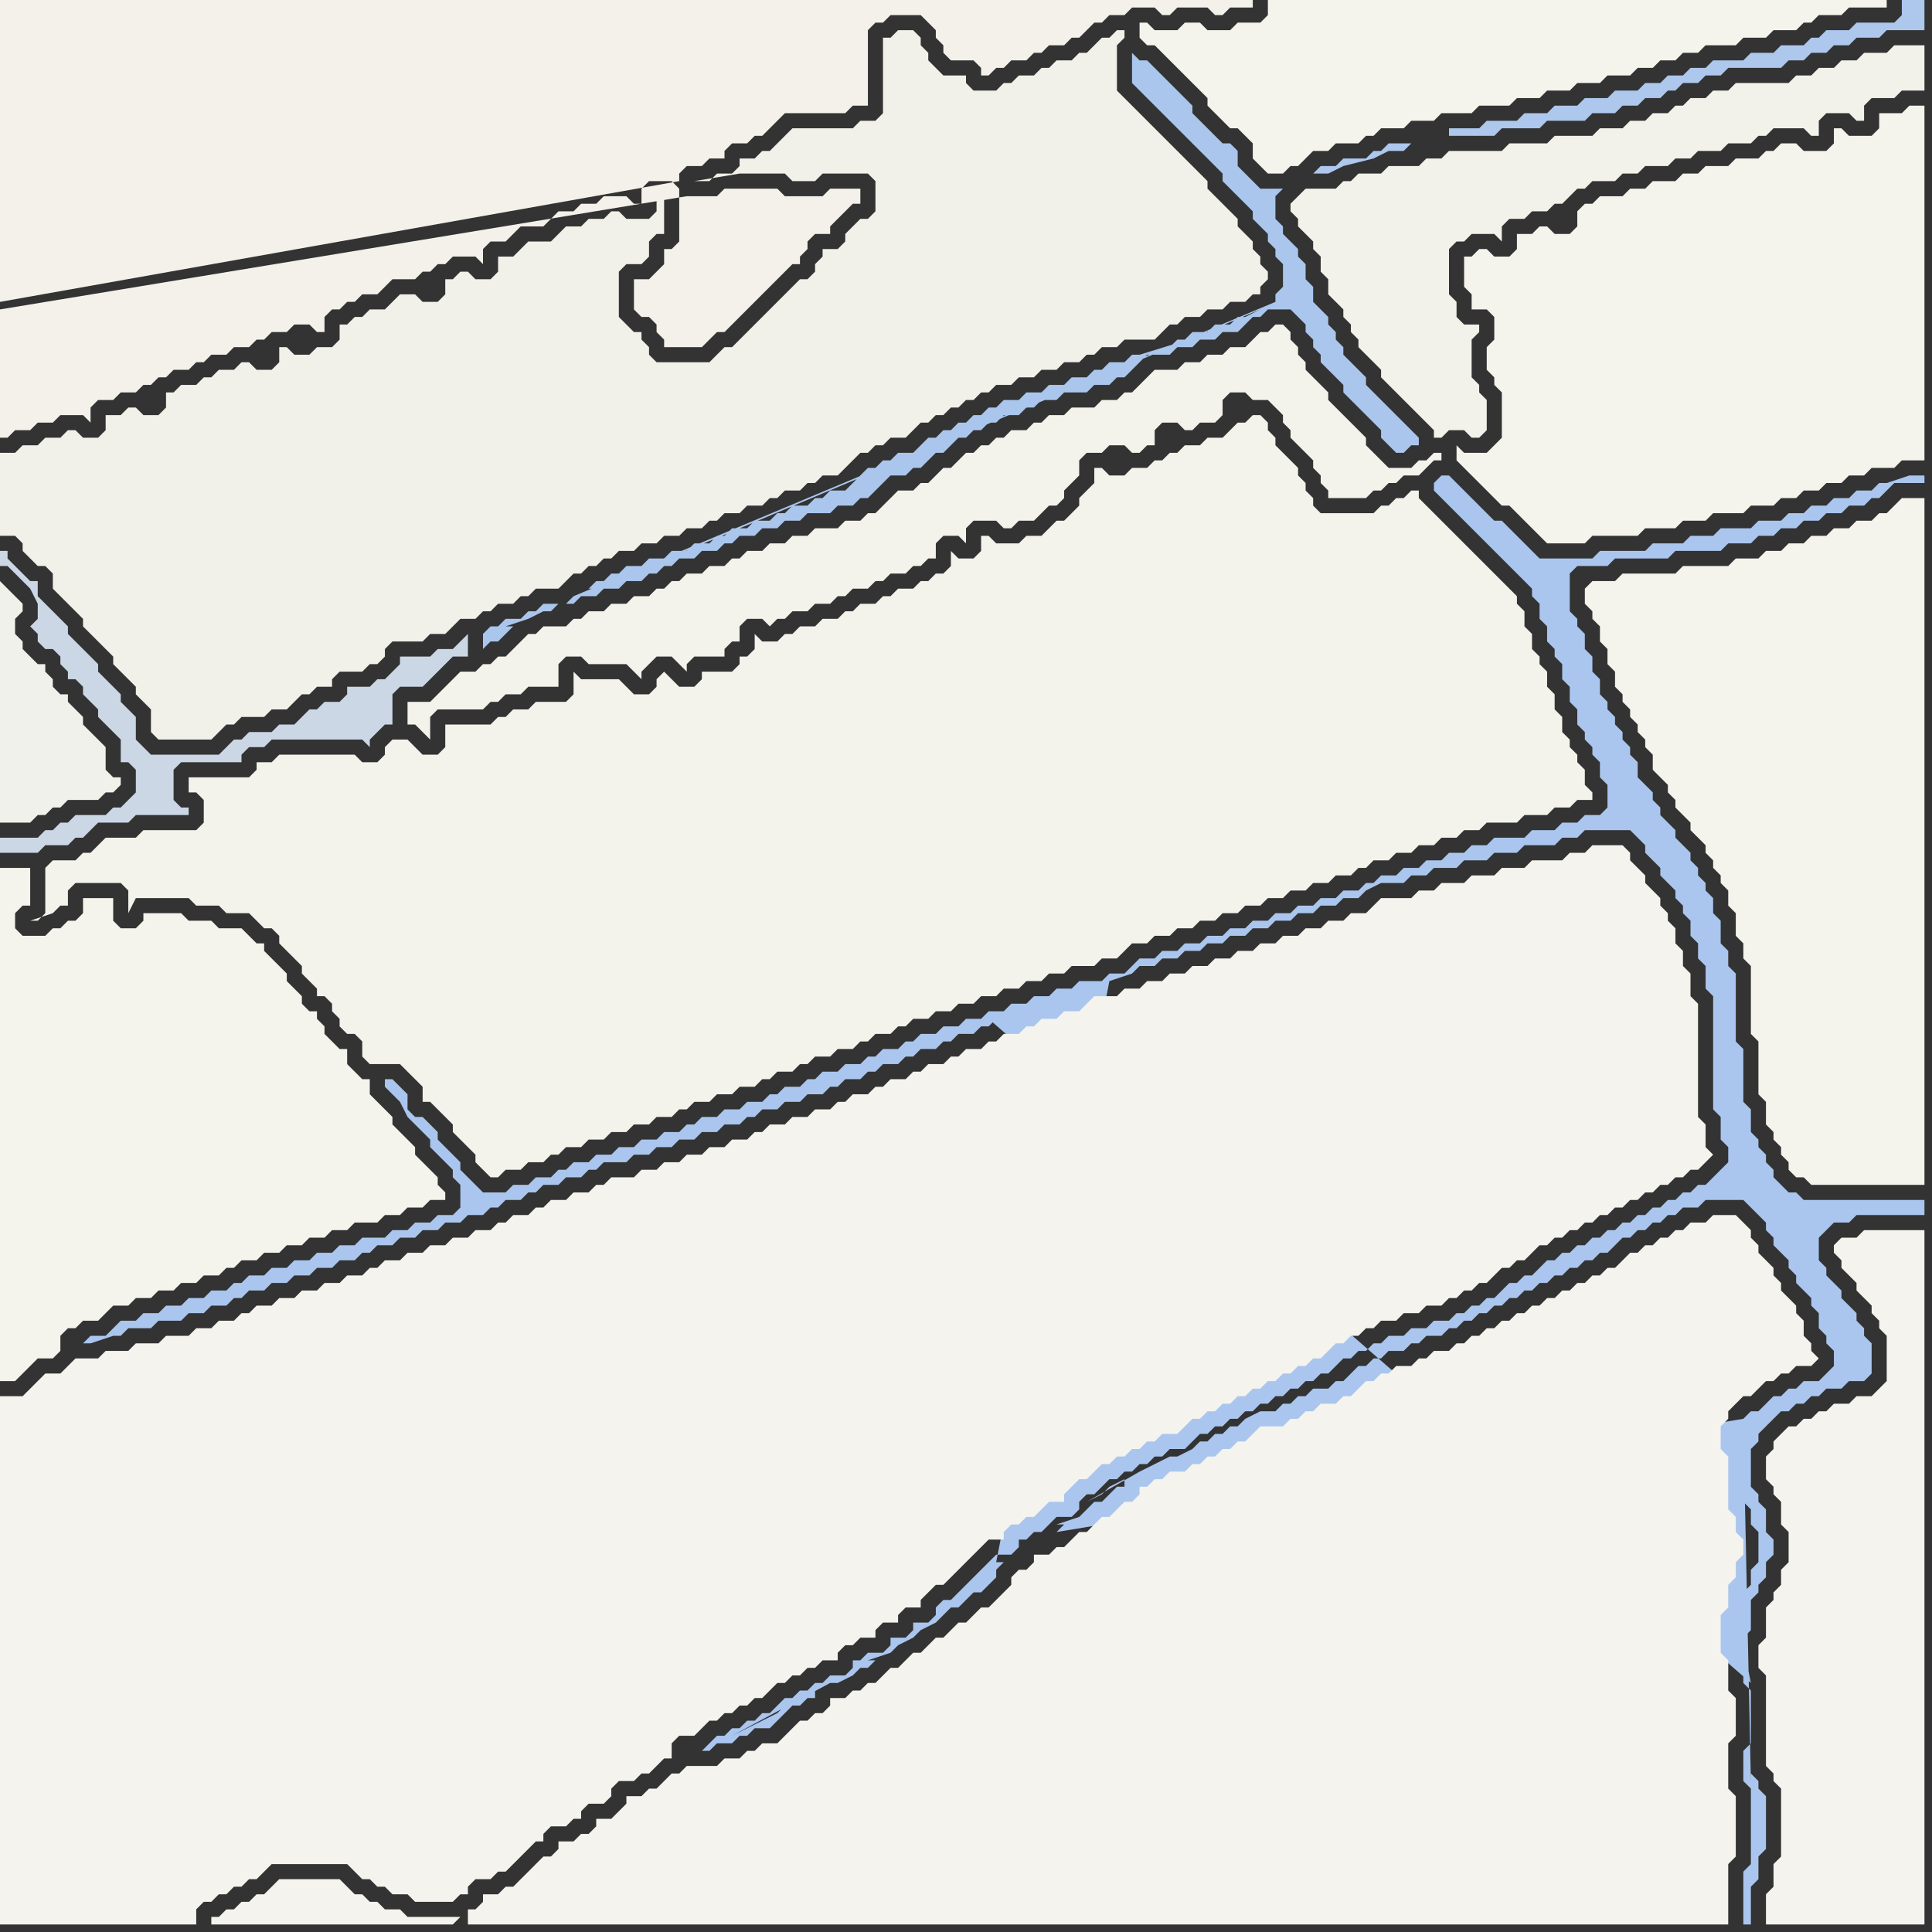 <svg width="256" height="256" xmlns="http://www.w3.org/2000/svg"><rect width="100%" height="100%" fill="#333333" stroke="none"/><script> 
var tempColor;
function hoverPath(evt){
obj = evt.target;
tempColor = obj.getAttribute("fill");
obj.setAttribute("fill","red");
//alert(tempColor);
//obj.setAttribute("stroke","red");}
function recoverPath(evt){
obj = evt.target;
obj.setAttribute("fill", tempColor);
//obj.setAttribute("stroke", tempColor);
}</script><path onmouseover="hoverPath(evt)" onmouseout="recoverPath(evt)" fill="rgb(241,241,236)" d="M  0,84l 0,25 4,0 1,-1 1,0 1,-1 1,0 1,-1 4,0 1,-1 1,0 1,-1 0,-1 -1,0 -1,-1 0,-3 -1,-1 -1,-1 -1,-1 0,-1 -1,-1 -1,-1 0,-1 -1,0 -1,-1 0,-1 -1,-1 0,-1 -1,0 -1,-1 -1,-1 0,-1 -1,-1 0,-2 1,-1 0,-1 -1,-1 0,0 -1,-1 -1,-1Z"/>
<path onmouseover="hoverPath(evt)" onmouseout="recoverPath(evt)" fill="rgb(241,240,233)" d="M  20,96l 0,1 1,1 7,0 1,-1 0,0 1,-1 1,0 1,-1 3,0 1,-1 2,0 1,-1 1,-1 1,0 1,-1 2,0 0,-1 1,-1 3,0 1,-1 1,0 1,-1 0,-1 1,-1 4,0 1,-1 2,0 2,-2 2,0 1,-1 1,0 1,-1 2,0 1,-1 1,0 1,-1 3,0 2,-2 1,0 1,-1 1,0 1,-1 1,0 1,-1 2,0 1,-1 2,0 1,-1 2,0 1,-1 2,0 1,-1 1,0 1,-1 2,0 1,-1 2,0 1,-1 1,0 1,-1 2,0 1,-1 1,0 1,-1 2,0 1,-1 1,-1 1,-1 1,0 1,-1 1,0 1,-1 2,0 1,-1 1,-1 1,0 1,-1 1,0 1,-1 1,0 1,-1 1,0 1,-1 1,0 1,-1 2,0 1,-1 2,0 1,-1 2,0 1,-1 2,0 1,-1 1,0 1,-1 2,0 1,-1 4,0 2,-2 1,0 1,-1 2,0 1,-1 2,0 1,-1 2,0 1,-1 1,0 0,-1 1,-1 0,-1 -1,-1 0,-1 -1,-1 0,-1 -1,-1 -1,-1 0,-1 -1,-1 -1,-1 -1,-1 -1,-1 0,-1 -1,-1 -1,-1 -1,-1 -1,-1 -1,-1 -1,-1 -1,-1 -1,-1 -1,-1 -1,-1 -1,-1 -1,-1 0,-6 1,-1 0,-1 -1,0 -1,1 -1,0 -1,1 -1,1 -1,0 -1,1 -2,0 -1,1 -1,0 -1,1 -2,0 -1,1 -1,0 -1,1 -3,0 -1,-1 0,-1 -3,0 -1,-1 -1,-1 0,-1 -1,-1 0,-1 -1,-1 -2,0 -1,1 -1,0 0,10 -1,1 -2,0 -1,1 -8,0 -1,1 -1,1 -1,1 -1,0 -1,1 -2,0 0,1 -1,1 -2,0 -1,1 -2,0 6,-1 6,0 1,1 3,0 1,-1 6,0 1,1 0,4 -1,1 -1,0 -1,1 -1,1 0,1 -1,1 -2,0 0,1 -1,1 0,1 -1,1 -1,0 -1,1 -1,1 -4,4 -1,1 -1,1 -1,1 -1,0 -1,1 -1,1 -7,0 -1,-1 0,-1 -1,-1 0,-1 -1,0 -1,-1 -1,-1 0,-6 1,-1 2,0 1,-1 0,-2 1,-1 1,0 0,-5 -1,0 0,2 -1,1 -3,0 -1,-1 -1,0 -1,1 -2,0 -1,1 -2,0 -1,1 -1,1 -3,0 -1,1 -1,1 -2,0 0,2 -1,1 -2,0 -1,-1 -1,0 -1,1 -1,0 0,2 -1,1 -2,0 -1,-1 -2,0 -1,1 -1,1 -2,0 -1,1 -1,0 -1,1 -1,0 0,2 -1,1 -2,0 -1,1 -2,0 -1,-1 -1,0 0,2 -1,1 -2,0 -1,-1 -1,0 -1,1 -2,0 -1,1 -1,0 -1,1 -2,0 -1,1 -1,0 0,2 -1,1 -2,0 -1,-1 -1,0 -1,1 -2,0 0,2 -1,1 -2,0 -1,-1 -1,0 -1,1 -2,0 -1,1 -2,0 -1,1 -2,0 0,11 2,0 1,1 0,1 1,1 1,1 1,0 1,1 0,2 1,1 1,1 1,1 1,1 0,1 1,1 1,1 1,1 1,1 0,1 1,1 1,1 1,1 0,1 2,2Z"/>
<path onmouseover="hoverPath(evt)" onmouseout="recoverPath(evt)" fill="rgb(243,241,234)" d="M  0,41l 0,17 1,0 1,-1 2,0 1,-1 2,0 1,-1 3,0 1,1 0,-2 1,-1 2,0 1,-1 2,0 1,-1 1,0 1,-1 1,0 1,-1 2,0 1,-1 1,0 1,-1 2,0 1,-1 2,0 1,-1 1,0 1,-1 2,0 1,-1 2,0 1,1 1,0 0,-2 1,-1 1,0 1,-1 1,0 1,-1 2,0 1,-1 1,-1 3,0 1,-1 1,0 1,-1 1,0 1,-1 3,0 1,1 0,-2 1,-1 2,0 1,-1 1,-1 3,0 1,-1 1,-1 2,0 1,-1 2,0 1,-1 3,0 1,1 1,0 0,-2 1,-1 3,0 1,1 0,7 -1,1 -1,0 0,2 -1,1 -1,1 -2,0 0,4 1,1 1,0 1,1 0,1 1,1 0,1 5,0 1,-1 0,0 1,-1 1,0 1,-1 1,-1 1,-1 2,-2 1,-1 1,-1 1,-1 1,-1 1,0 0,-1 1,-1 0,-1 1,-1 2,0 0,-1 1,-1 1,-1 1,-1 1,0 0,-2 -4,0 -1,1 -5,0 -1,-1 -7,0 -1,1 -4,0 -91,15 90,-17 0,-1 1,-1 2,0 1,-1 2,0 0,-1 1,-1 2,0 1,-1 1,0 2,-2 1,-1 8,0 1,-1 2,0 0,-10 1,-1 1,0 1,-1 4,0 1,1 1,1 0,1 1,1 0,1 1,1 3,0 1,1 0,1 1,0 1,-1 1,0 1,-1 2,0 1,-1 1,0 1,-1 2,0 1,-1 1,0 2,-2 1,0 1,-1 2,0 1,-1 3,0 1,1 1,0 1,-1 4,0 1,1 1,0 1,-1 3,0 0,-1 -166,0 0,40 90,-16 -90,17Z"/>
<path onmouseover="hoverPath(evt)" onmouseout="recoverPath(evt)" fill="rgb(244,243,236)" d="M  197,60l -3,0 -1,-1 0,2 1,1 1,1 1,1 1,1 1,1 1,1 1,0 1,1 2,2 1,1 1,1 5,0 1,-1 6,0 1,-1 4,0 1,-1 3,0 1,-1 4,0 1,-1 3,0 1,-1 2,0 1,-1 2,0 1,-1 2,0 1,-1 2,0 1,-1 3,0 1,-1 3,0 0,-47 -2,0 -1,1 -3,0 0,2 -1,1 -3,0 -1,-1 -1,0 0,2 -1,1 -3,0 -1,-1 -2,0 -1,1 -1,0 -1,1 -3,0 -1,1 -3,0 -1,1 -2,0 -1,1 -3,0 -1,1 -2,0 -1,1 -3,0 -1,1 -1,0 -1,1 0,2 -1,1 -2,0 -1,-1 -1,0 -1,1 -2,0 0,2 -1,1 -2,0 -1,-1 -1,0 -1,1 -1,0 0,4 1,1 0,2 2,0 1,1 0,3 -1,1 0,3 1,1 0,1 1,1 0,6 -1,1 -1,1Z"/>
<path onmouseover="hoverPath(evt)" onmouseout="recoverPath(evt)" fill="rgb(170,198,238)" d="M  231,189l 0,0 -1,1 0,1 1,1 0,7 1,1 0,2 1,1 0,4 -1,1 0,2 -1,1 0,3 -1,1 0,3 1,1 0,4 1,1 0,7 -1,1 0,4 1,1 0,10 -1,1 0,7 1,0 0,-5 1,-1 0,-3 1,-1 0,-7 -1,-1 0,-1 -1,-1 0,1 -1,-47 1,34 -1,-5 0,-1 1,-1 0,-4 1,-1 0,-1 1,-1 0,-2 1,-1 0,-2 -1,-1 0,-3 -1,-1 0,-1 -1,-1 0,-5 1,-1 0,-1 1,-1 1,-1 1,-1 1,0 1,-1 1,0 1,-1 1,0 1,-1 2,0 1,-1 2,0 1,-1 0,-4 -1,-1 0,-1 -1,-1 0,-1 -1,-1 -1,-1 0,-1 -1,-1 -1,-1 0,-1 -1,-1 0,-3 2,-2 2,0 1,-1 9,0 0,-2 -16,0 -1,-1 -1,0 -1,-1 -1,-1 0,-1 -1,-1 0,-1 -1,-1 0,-1 -1,-1 0,-3 -1,-1 0,-7 -1,-1 0,-9 -1,-1 0,-2 -1,-1 0,-3 -1,-1 0,-2 -1,-1 0,-1 -1,-1 0,-1 -1,-1 0,-1 -1,-1 -1,-1 0,-1 -1,-1 -1,-1 0,-1 -1,-1 0,-1 -1,-1 -1,-1 0,-2 -1,-1 0,-1 -1,-1 0,-1 -1,-1 0,-1 -1,-1 0,-1 -1,-1 0,-2 -1,-1 0,-2 -1,-1 0,-2 -1,-1 0,-1 -1,-1 0,-5 1,-1 4,0 1,-1 7,0 1,-1 6,0 1,-1 3,0 1,-1 2,0 1,-1 2,0 1,-1 2,0 1,-1 2,0 1,-1 2,0 1,-1 1,0 1,-1 1,-1 4,0 0,-1 -2,0 -3,1 -1,0 -1,1 -2,0 -1,1 -2,0 -1,1 -2,0 -1,1 -2,0 -1,1 -3,0 -1,1 -4,0 -1,1 -3,0 -1,1 -4,0 -1,1 -6,0 -1,1 -7,0 -1,-1 -1,-1 -1,-1 -1,-1 -1,-1 -1,0 -1,-1 -1,-1 -1,-1 -1,-1 -1,-1 -1,-1 -1,0 -1,1 0,1 1,1 0,0 1,1 1,1 1,1 1,1 1,1 1,1 1,1 1,1 1,1 1,1 1,1 1,1 0,1 1,1 0,2 1,1 0,2 1,1 0,1 1,1 0,2 1,1 0,2 1,1 0,2 1,1 0,1 1,1 0,1 1,1 0,2 1,1 0,3 -1,1 -2,0 -1,1 -2,0 -1,1 -3,0 -1,1 -4,0 -1,1 -2,0 -1,1 -2,0 -1,1 -2,0 -1,1 -2,0 -1,1 -2,0 -1,1 -1,0 -1,1 -2,0 -1,1 -2,0 -1,1 -2,0 -1,1 -2,0 -1,1 -2,0 -1,1 -2,0 -1,1 -2,0 -1,1 -2,0 -1,1 -2,0 -1,1 -2,0 -1,1 -1,1 -2,0 -1,1 -3,0 -1,1 -2,0 -1,1 -2,0 -1,1 -2,0 -1,1 -2,0 -1,1 -2,0 -1,1 -2,0 -1,1 -2,0 -1,1 -1,0 -1,1 -2,0 -1,1 -1,0 -1,1 -2,0 -1,1 -2,0 -1,1 -1,0 -1,1 -2,0 -1,1 -1,0 -1,1 -2,0 -1,1 -2,0 -1,1 -2,0 -1,1 -1,0 -1,1 -2,0 -1,1 -2,0 -1,1 -2,0 -1,1 -2,0 -1,1 -2,0 -1,1 -1,0 -1,1 -2,0 -1,1 -2,0 -1,1 -3,0 -1,-1 -1,-1 -1,-1 0,-1 -1,-1 -1,-1 -1,-1 0,-1 -1,-1 -1,-1 -1,0 -1,-1 0,-2 -1,-1 -1,-1 -1,0 0,1 1,1 0,0 1,1 0,-1 -1,-1 2,4 1,1 1,1 1,1 0,1 1,1 1,1 1,1 0,1 1,1 0,3 -1,1 -2,0 -1,1 -2,0 -1,1 -2,0 -1,1 -3,0 -1,1 -2,0 -1,1 -2,0 -1,1 -2,0 -1,1 -2,0 -1,1 -2,0 -1,1 -1,0 -1,1 -2,0 -1,1 -2,0 -1,1 -2,0 -1,1 -2,0 -1,1 -2,0 -2,2 -2,0 -1,1 1,0 3,-1 1,0 1,-1 3,0 1,-1 3,0 1,-1 2,0 1,-1 2,0 1,-1 1,0 1,-1 2,0 1,-1 2,0 1,-1 2,0 1,-1 2,0 1,-1 2,0 1,-1 1,0 1,-1 2,0 1,-1 2,0 1,-1 2,0 1,-1 2,0 1,-1 2,0 1,-1 1,0 1,-1 2,0 1,-1 1,0 1,-1 2,0 1,-1 2,0 1,-1 1,0 1,-1 3,0 1,-1 2,0 1,-1 2,0 1,-1 2,0 1,-1 2,0 1,-1 2,0 1,-1 1,0 1,-1 2,0 1,-1 2,0 1,-1 2,0 1,-1 1,0 1,-1 2,0 1,-1 1,0 1,-1 2,0 1,-1 1,0 1,-1 2,0 1,-1 1,0 1,-1 2,0 1,-1 1,0 1,-1 2,0 1,-1 1,0 1,-1 2,0 1,-1 2,0 1,-1 -9,3 0,0 -3,1 101,88 -1,-34 -84,-59 0,0 3,-1 1,-1 2,0 1,-1 2,0 1,-1 2,0 1,-1 2,0 1,-1 2,0 1,-1 2,0 1,-1 2,0 1,-1 2,0 1,-1 2,0 1,-1 2,0 1,-1 2,-1 3,0 1,-1 2,0 1,-1 3,0 1,-1 3,0 1,-1 3,0 1,-1 4,0 1,-1 2,0 1,-1 6,0 1,1 1,1 0,1 1,1 1,1 0,1 1,1 1,1 0,1 1,1 0,1 1,1 0,2 1,1 0,2 1,1 0,3 1,1 0,15 1,1 0,3 1,1 0,2 -1,1 -1,1 -1,1 -1,0 -1,1 -1,0 -1,1 -1,0 -1,1 -1,0 -1,1 -1,0 -1,1 -1,0 -1,1 -1,0 -1,1 -1,0 -1,1 -1,0 -1,1 -1,0 -1,1 -1,0 -1,1 -1,1 -1,0 -1,1 -1,0 -1,1 -1,1 -1,0 -1,1 -1,0 -1,1 -1,0 -1,1 -2,0 -1,1 -2,0 -1,1 -2,0 -1,1 -1,0 -1,1 -1,0 -1,1 -1,0 -1,1 -1,1 -1,0 -1,1 -1,0 -1,1 -1,0 -1,1 -1,0 -1,1 -1,0 -1,1 -1,0 -1,1 -1,0 -1,1 -1,0 -1,1 -1,0 -1,1 -1,1 -2,0 -1,1 -1,0 -1,1 -1,0 -1,1 -1,0 -1,1 -1,0 -1,1 -1,1 -1,0 -1,1 0,1 -1,1 -2,0 -1,1 -1,1 -1,0 -1,1 -1,0 0,1 -1,1 -2,0 -1,1 -1,1 -1,1 -1,1 -1,1 -1,1 -1,0 -1,1 0,1 -1,1 -2,0 0,1 -1,1 -2,0 0,1 -1,1 -2,0 -1,1 -1,0 0,1 -1,1 -2,0 -1,1 -1,0 -1,1 -1,0 -1,1 -1,0 -1,1 -1,1 -1,0 -1,1 -1,0 -1,1 -1,0 -1,1 -1,0 -1,1 -1,1 1,0 1,-1 2,0 1,-1 1,0 1,-1 2,0 1,-1 1,-1 1,-1 1,0 1,-1 1,0 0,-1 -2,1 -2,1 -1,1 -4,2 -2,1 13,-7 1,0 2,-1 1,-1 1,0 1,-1 -1,0 3,-1 1,-1 2,-1 1,-1 2,-1 1,-1 1,-1 1,0 1,-1 1,-1 1,0 1,-1 1,-1 0,-1 1,-1 -1,0 15,-77 84,59 -91,14 1,-1 -1,0 3,-1 1,-1 0,0 1,-1 1,0 1,-1 1,-1 1,0 0,-1 -2,1 -1,1 -2,1 7,-4 2,-1 2,-1 1,0 2,-1 1,-1 1,0 1,-1 1,0 1,-1 1,0 1,-1 2,-1 2,0 1,-1 1,0 1,-1 1,0 1,-1 2,0 1,-1 1,0 1,-1 1,-1 1,0 1,-1 1,0 1,-1 2,0 1,-1 1,0 1,-1 2,0 1,-1 1,0 1,-1 1,0 1,-1 1,0 1,-1 1,0 1,-1 1,0 1,-1 1,0 1,-1 1,0 1,-1 1,0 1,-1 1,0 1,-1 1,0 1,-1 1,0 1,-1 1,-1 1,0 1,-1 1,0 1,-1 1,0 1,-1 1,0 1,-1 2,0 1,-1 5,0 2,2 1,1 0,1 1,1 0,1 1,1 1,1 0,1 1,1 0,1 1,1 1,1 0,1 1,1 0,2 1,1 0,1 1,1 0,2 -2,2 -2,0 -1,1 -1,0 -1,1 -1,0 -1,1 -1,1 -1,0 -1,1 -91,15 91,-14Z"/>
<path onmouseover="hoverPath(evt)" onmouseout="recoverPath(evt)" fill="rgb(244,243,237)" d="M  1,185l -1,0 0,70 26,0 0,-2 1,-1 1,0 1,-1 1,0 1,-1 1,0 1,-1 1,0 1,-1 1,-1 10,0 1,1 1,1 1,0 1,1 1,0 1,1 2,0 1,1 5,0 1,-1 1,0 0,-1 1,-1 2,0 1,-1 1,0 1,-1 1,-1 1,-1 1,-1 1,0 0,-1 1,-1 2,0 1,-1 1,0 0,-1 1,-1 2,0 1,-1 0,-1 1,-1 2,0 1,-1 1,0 1,-1 1,-1 1,0 0,-2 1,-1 2,0 1,-1 1,-1 1,0 1,-1 1,0 1,-1 1,0 1,-1 1,0 1,-1 1,-1 1,0 1,-1 1,0 1,-1 1,0 1,-1 2,0 0,-1 1,-1 1,0 1,-1 2,0 0,-1 1,-1 2,0 0,-1 1,-1 2,0 0,-1 1,-1 1,-1 1,0 2,-2 1,-1 2,-2 1,-1 2,0 0,-1 1,-1 1,0 1,-1 1,0 1,-1 1,-1 2,0 0,-1 1,-1 1,-1 1,0 1,-1 1,-1 1,0 1,-1 1,0 1,-1 1,0 1,-1 1,0 1,-1 2,0 1,-1 1,-1 1,0 1,-1 1,0 1,-1 1,0 1,-1 1,0 1,-1 1,0 1,-1 1,0 1,-1 1,0 1,-1 1,0 1,-1 1,0 1,-1 1,-1 1,0 1,-1 1,0 1,-1 1,0 1,-1 2,0 1,-1 2,0 1,-1 2,0 1,-1 1,0 1,-1 1,0 1,-1 1,0 1,-1 1,-1 1,0 1,-1 1,0 1,-1 1,-1 1,0 1,-1 1,0 1,-1 1,0 1,-1 1,0 1,-1 1,0 1,-1 1,0 1,-1 1,0 1,-1 1,0 1,-1 1,0 1,-1 1,0 1,-1 1,0 1,-1 1,-1 -1,-1 0,-3 -1,-1 0,-15 -1,-1 0,-3 -1,-1 0,-2 -1,-1 0,-2 -1,-1 0,-1 -1,-1 0,-1 -1,-1 -1,-1 0,-1 -1,-1 -1,-1 0,-1 -1,-1 -4,0 -1,1 -2,0 -1,1 -4,0 -1,1 -3,0 -1,1 -3,0 -1,1 -3,0 -1,1 -2,0 -1,1 -4,0 -1,1 -1,1 -2,0 -1,1 -2,0 -1,1 -2,0 -1,1 -2,0 -1,1 -2,0 -1,1 -2,0 -1,1 -2,0 -1,1 -2,0 -1,1 -2,0 -1,1 -2,0 -1,1 -2,0 -1,1 -3,0 -2,2 -2,0 -1,1 -2,0 -1,1 -1,0 -1,1 -2,0 -1,1 -1,0 -1,1 -2,0 -1,1 -1,0 -1,1 -2,0 -1,1 -1,0 -1,1 -2,0 -1,1 -1,0 -1,1 -2,0 -1,1 -1,0 -1,1 -2,0 -1,1 -2,0 -1,1 -2,0 -1,1 -1,0 -1,1 -2,0 -1,1 -2,0 -1,1 -2,0 -1,1 -2,0 -1,1 -2,0 -1,1 -3,0 -1,1 -1,0 -1,1 -2,0 -1,1 -2,0 -1,1 -1,0 -1,1 -2,0 -1,1 -1,0 -1,1 -2,0 -1,1 -2,0 -1,1 -2,0 -1,1 -2,0 -1,1 -2,0 -1,1 -1,0 -1,1 -2,0 -1,1 -2,0 -1,1 -2,0 -1,1 -2,0 -1,1 -2,0 -1,1 -1,0 -1,1 -2,0 -1,1 -2,0 -1,1 -3,0 -1,1 -3,0 -1,1 -3,0 -1,1 -3,0 -1,1 -1,1 -2,0 -1,1 -1,1 -1,1Z"/>
<path onmouseover="hoverPath(evt)" onmouseout="recoverPath(evt)" fill="rgb(203,215,229)" d="M  42,94l -1,0 -1,1 -1,1 -2,0 -1,1 -3,0 -1,1 -1,0 -1,1 -1,1 -9,0 -1,-1 -1,-1 0,-3 -1,-1 -1,-1 0,-1 -1,-1 -1,-1 -1,-1 0,-1 -1,-1 -1,-1 -1,-1 -1,-1 0,-1 -1,-1 -1,-1 -1,-1 -1,-1 0,-2 -1,0 -1,-1 -1,-1 -1,-1 0,-1 -1,0 0,2 1,0 1,1 1,1 1,1 1,2 0,2 -1,1 1,1 0,1 1,1 1,0 1,1 0,1 1,1 0,1 1,0 1,1 0,1 1,1 1,1 0,1 1,1 1,1 1,1 0,3 1,0 1,1 0,3 -1,1 -1,1 -1,0 -1,1 -4,0 -1,1 -1,0 -1,1 -1,0 -1,1 -5,0 0,2 5,0 1,-1 3,0 1,-1 1,0 1,-1 1,-1 4,0 1,-1 7,0 0,-1 -1,0 -1,-1 0,-4 1,-1 8,0 0,-1 1,-1 2,0 1,-1 12,0 1,1 0,-1 1,-1 0,0 1,-1 1,0 0,-4 1,-1 3,0 1,-1 1,-1 1,-1 1,-1 2,0 0,-3 -1,1 0,0 -1,1 -2,0 -1,1 -4,0 0,1 -1,1 -1,1 -1,0 -1,1 -3,0 0,1 -1,1 -2,0 -1,1Z"/>
<path onmouseover="hoverPath(evt)" onmouseout="recoverPath(evt)" fill="rgb(244,243,237)" d="M  61,254l -7,0 -1,-1 -2,0 -1,-1 -1,0 -1,-1 -1,0 -1,-1 -1,-1 -8,0 -1,1 -1,1 -1,0 -1,1 -1,0 -1,1 -1,0 -1,1 -1,0 0,1 32,0 1,-1 1,1 167,0 0,-8 1,-1 0,-8 -1,-1 0,-6 1,-1 0,-5 -1,-1 0,-4 -1,-1 0,-5 1,-1 0,-3 1,-1 0,-2 1,-1 0,-2 -1,-1 0,-2 -1,-1 0,-7 -1,-1 0,-3 1,-1 0,-1 1,-1 1,-1 1,0 1,-1 1,-1 1,0 1,-1 1,0 1,-1 2,0 1,-1 -1,-1 0,-1 -1,-1 0,-2 -1,-1 0,-1 -1,-1 -1,-1 0,-1 -1,-1 0,-1 -1,-1 -1,-1 0,-1 -1,-1 0,-1 -1,-1 -1,-1 -3,0 -1,1 -2,0 -1,1 -1,0 -1,1 -1,0 -1,1 -1,0 -1,1 -1,0 -1,1 -1,1 -1,0 -1,1 -1,0 -1,1 -1,0 -1,1 -1,0 -1,1 -1,0 -1,1 -1,0 -1,1 -1,0 -1,1 -1,0 -1,1 -1,0 -1,1 -1,0 -1,1 -1,0 -1,1 -2,0 -1,1 -1,0 -1,1 -2,0 -1,1 -1,0 -1,1 -1,0 -1,1 -1,1 -1,0 -1,1 -2,0 -1,1 -1,0 -1,1 -1,0 -1,1 -3,0 -1,1 -1,1 -1,0 -1,1 -1,0 -1,1 -1,0 -1,1 -1,0 -1,1 -2,0 -1,1 -1,0 -1,1 -1,0 0,1 -1,1 -1,0 -1,1 -1,1 -1,0 -1,1 -1,1 -1,0 -1,1 -1,1 -1,0 -1,1 -2,0 0,1 -1,1 -1,0 -1,1 0,1 -1,1 -1,1 -1,1 -1,0 -1,1 -1,1 -1,0 -1,1 -1,1 -1,0 -2,2 -1,0 -1,1 -1,1 -1,0 -1,1 -1,1 -1,0 -1,1 -1,0 -1,1 -2,0 0,1 -1,1 -1,0 -1,1 -1,0 -1,1 -1,1 -1,1 -2,0 -1,1 -1,0 -1,1 -2,0 -1,1 -4,0 -1,1 -1,0 -2,2 -1,0 -1,1 -2,0 0,1 -1,1 -1,1 -2,0 0,1 -1,1 -1,0 -1,1 -2,0 0,1 -1,1 -1,0 -1,1 -1,1 -1,1 -1,1 -1,0 -1,1 -2,0 0,1 -1,1 -1,0 0,2 -1,-1Z"/>
<path onmouseover="hoverPath(evt)" onmouseout="recoverPath(evt)" fill="rgb(244,243,236)" d="M  154,7l 0,0 1,1 1,1 1,1 1,1 1,1 1,1 0,1 1,1 1,1 1,1 1,0 1,1 1,1 0,2 1,1 1,1 2,0 1,-1 1,0 1,-1 1,-1 2,0 1,-1 3,0 1,-1 1,0 1,-1 3,0 1,-1 3,0 1,-1 4,0 1,-1 4,0 1,-1 3,0 1,-1 3,0 1,-1 3,0 1,-1 3,0 1,-1 2,0 1,-1 2,0 1,-1 2,0 1,-1 4,0 1,-1 3,0 1,-1 3,0 1,-1 1,0 1,-1 3,0 1,-1 5,0 0,-1 -82,0 0,2 -1,1 -3,0 -1,1 -3,0 -1,-1 -2,0 -1,1 -3,0 -1,-1 -1,0 0,2 1,1 1,0 1,1Z"/>
<path onmouseover="hoverPath(evt)" onmouseout="recoverPath(evt)" fill="rgb(244,243,236)" d="M  210,78l 0,2 1,1 0,1 1,1 0,2 1,1 0,2 1,1 0,2 1,1 0,1 1,1 0,1 1,1 0,1 1,1 0,1 1,1 0,2 1,1 1,1 0,1 1,1 0,1 1,1 1,1 0,1 1,1 1,1 0,1 1,1 0,1 1,1 0,1 1,1 0,2 1,1 0,3 1,1 0,2 1,1 0,9 1,1 0,7 1,1 0,3 1,1 0,1 1,1 0,1 1,1 0,1 1,1 1,0 1,1 15,0 0,-91 -3,0 -1,1 -1,1 -1,0 -1,1 -2,0 -1,1 -2,0 -1,1 -2,0 -1,1 -2,0 -1,1 -2,0 -1,1 -3,0 -1,1 -6,0 -1,1 -7,0 -1,1 -3,0 -1,1Z"/>
<path onmouseover="hoverPath(evt)" onmouseout="recoverPath(evt)" fill="rgb(244,243,237)" d="M  236,190l 0,0 -1,1 0,1 -1,1 0,3 1,1 0,1 1,1 0,3 1,1 0,4 -1,1 0,2 -1,1 0,1 -1,1 0,4 -1,1 0,3 1,1 0,12 1,1 0,1 1,1 0,9 -1,1 0,3 -1,1 0,4 21,0 0,-92 -8,0 -1,1 -2,0 -1,1 0,1 1,1 0,1 1,1 1,1 0,1 1,1 1,1 0,1 1,1 0,1 1,1 0,6 -1,1 -1,1 -2,0 -1,1 -2,0 -1,1 -1,0 -1,1 -1,0 -1,1 -1,0 -1,1Z"/>
<path onmouseover="hoverPath(evt)" onmouseout="recoverPath(evt)" fill="rgb(244,243,236)" d="M  0,127l 0,56 2,0 1,-1 0,0 1,-1 1,-1 2,0 1,-1 0,-2 1,-1 1,0 1,-1 2,0 2,-2 2,0 1,-1 2,0 1,-1 2,0 1,-1 2,0 1,-1 2,0 1,-1 1,0 1,-1 2,0 1,-1 2,0 1,-1 2,0 1,-1 2,0 1,-1 2,0 1,-1 3,0 1,-1 2,0 1,-1 2,0 1,-1 2,0 0,-1 -1,-1 0,-1 -1,-1 -1,-1 -1,-1 0,-1 -1,-1 -1,-1 -1,-1 0,-1 -1,-1 -1,-1 -1,-1 0,-2 -1,0 -1,-1 -1,-1 0,-2 -1,0 -1,-1 -1,-1 0,-1 -1,-1 0,-1 -1,0 -1,-1 0,-1 -1,-1 -1,-1 0,-1 -1,-1 -1,-1 -1,-1 0,-1 -1,0 -1,-1 -1,-1 -3,0 -1,-1 -3,0 -1,-1 -5,0 0,1 -1,1 -2,0 -1,-1 0,-3 -4,0 0,2 -1,1 -1,0 -1,1 -1,0 -1,1 -3,0 -1,-1 0,-2 1,-1 1,0 0,-5 -4,0Z"/>
<path onmouseover="hoverPath(evt)" onmouseout="recoverPath(evt)" fill="rgb(243,243,236)" d="M  31,103l -6,0 0,2 1,0 1,1 0,3 -1,1 -7,0 -1,1 -4,0 -1,1 -1,1 -1,0 -1,1 -3,0 -1,1 0,6 -1,1 -1,0 3,-1 0,0 1,-1 1,0 0,-2 1,-1 6,0 1,1 0,3 1,-2 7,0 1,1 3,0 1,1 3,0 1,1 1,1 1,0 1,1 0,1 1,1 1,1 1,1 0,1 1,1 1,1 0,1 1,0 1,1 0,1 1,1 0,1 1,1 1,0 1,1 0,2 1,1 4,0 1,1 1,1 1,1 0,2 1,0 1,1 1,1 1,1 0,1 1,1 1,1 1,1 0,1 1,1 1,1 1,0 1,-1 2,0 1,-1 2,0 1,-1 1,0 1,-1 2,0 1,-1 2,0 1,-1 2,0 1,-1 2,0 1,-1 2,0 1,-1 1,0 1,-1 2,0 1,-1 2,0 1,-1 2,0 1,-1 1,0 1,-1 2,0 1,-1 1,0 1,-1 2,0 1,-1 2,0 1,-1 1,0 1,-1 2,0 1,-1 1,0 1,-1 2,0 1,-1 2,0 1,-1 2,0 1,-1 2,0 1,-1 2,0 1,-1 2,0 1,-1 2,0 1,-1 3,0 1,-1 2,0 2,-2 2,0 1,-1 2,0 1,-1 2,0 1,-1 2,0 1,-1 2,0 1,-1 2,0 1,-1 2,0 1,-1 2,0 1,-1 2,0 1,-1 2,0 1,-1 1,0 1,-1 2,0 1,-1 2,0 1,-1 2,0 1,-1 2,0 1,-1 2,0 1,-1 4,0 1,-1 3,0 1,-1 2,0 1,-1 2,0 0,-1 -1,-1 0,-2 -1,-1 0,-1 -1,-1 0,-1 -1,-1 0,-2 -1,-1 0,-2 -1,-1 0,-2 -1,-1 0,-1 -1,-1 0,-2 -1,-1 0,-2 -1,-1 0,-1 -1,-1 -1,-1 -1,-1 -1,-1 -1,-1 -1,-1 -1,-1 -1,-1 -1,-1 -1,-1 -1,-1 -1,-1 -1,-1 0,-1 -1,0 -1,1 -1,0 -1,1 -1,0 -1,1 -7,0 -1,-1 0,-1 -1,-1 0,-1 -1,-1 0,-1 -1,-1 -1,-1 -1,-1 0,-1 -1,-1 0,-1 -1,-1 -1,0 -1,1 -1,0 -1,1 -1,1 -2,0 -1,1 -2,0 -1,1 -1,0 -1,1 -1,0 -1,1 -2,0 -1,1 -2,0 -1,-1 -1,0 0,2 -1,1 -1,1 0,1 -1,1 -1,1 -1,0 -1,1 -1,1 -2,0 -1,1 -3,0 -1,-1 -1,0 0,2 -1,1 -2,0 -1,-1 0,2 -1,1 -1,0 -1,1 -1,0 -1,1 -2,0 -1,1 -1,0 -1,1 -2,0 -1,1 -1,0 -1,1 -2,0 -1,1 -2,0 -1,1 -1,0 -1,1 -2,0 -1,-1 0,2 -1,1 -1,0 0,1 -1,1 -4,0 0,1 -1,1 -2,0 -1,-1 -1,-1 -1,1 0,1 -1,1 -2,0 -1,-1 -1,-1 -5,0 -1,-1 0,3 -1,1 -4,0 -1,1 -2,0 -1,1 -1,0 -1,1 -6,0 0,3 -1,1 -2,0 -1,-1 -1,-1 -2,0 -1,1 0,1 -1,1 -2,0 -1,-1 -10,0 -1,1 -2,0 0,1 -1,1Z"/>
<path onmouseover="hoverPath(evt)" onmouseout="recoverPath(evt)" fill="rgb(243,242,235)" d="M  59,91l 0,0 -1,1 -1,1 -3,0 0,3 1,0 1,1 1,1 0,-3 1,-1 6,0 1,-1 1,0 1,-1 2,0 1,-1 4,0 0,-3 1,-1 2,0 1,1 5,0 1,1 1,1 0,-1 1,-1 0,0 1,-1 2,0 1,1 1,1 0,-1 1,-1 4,0 0,-1 1,-1 1,0 0,-2 1,-1 2,0 1,1 1,-1 1,0 1,-1 2,0 1,-1 2,0 1,-1 1,0 1,-1 2,0 1,-1 1,0 1,-1 2,0 1,-1 1,0 1,-1 1,0 0,-2 1,-1 2,0 1,1 0,-2 1,-1 3,0 1,1 1,0 1,-1 2,0 1,-1 1,-1 1,0 1,-1 0,-1 1,-1 1,-1 0,-2 1,-1 2,0 1,-1 2,0 1,1 1,0 1,-1 1,0 0,-2 1,-1 2,0 1,1 1,0 1,-1 2,0 1,-1 0,-2 1,-1 2,0 1,1 2,0 1,1 1,1 0,1 1,1 0,1 1,1 1,1 1,1 0,1 1,1 0,1 1,1 0,1 5,0 1,-1 1,0 1,-1 1,0 1,-1 2,0 1,-1 1,-1 1,0 0,-1 -1,0 -1,1 -1,0 -1,1 -3,0 -1,-1 -1,-1 -1,-1 0,-1 -1,-1 -1,-1 -1,-1 -1,-1 -1,-1 0,-1 -1,-1 -1,-1 -1,-1 0,-1 -1,-1 0,-1 -1,-1 0,-1 -1,-1 -1,0 -1,1 -1,0 -1,1 -1,1 -2,0 -1,1 -2,0 -1,1 -2,0 -1,1 -3,0 -1,1 -2,2 -1,0 -1,1 -2,0 -1,1 -3,0 -1,1 -2,0 -1,1 -1,0 -1,1 -2,0 -1,1 -1,0 -1,1 -1,0 -1,1 -1,0 -1,1 -1,1 -1,0 -2,2 -1,0 -1,1 -2,0 -1,1 -1,1 -1,1 -1,0 -1,1 -2,0 -1,1 -3,0 -1,1 -2,0 -1,1 -2,0 -1,1 -2,0 -1,1 -1,0 -1,1 -2,0 -1,1 -2,0 -1,1 -1,0 -1,1 -1,0 -1,1 -2,0 -1,1 -2,0 -1,1 -2,0 -1,1 -1,0 -1,1 -3,0 -1,1 -1,0 -1,1 -1,1 -1,1 -1,0 -1,1 -1,0 -1,1 -2,0 -1,1 -1,1Z"/>
<path onmouseover="hoverPath(evt)" onmouseout="recoverPath(evt)" fill="rgb(170,198,237)" d="M  76,79l 0,0 -1,1 1,0 1,-1 2,0 1,-1 2,0 1,-1 2,0 1,-1 1,0 1,-1 1,0 1,-1 2,0 1,-1 2,0 1,-1 1,0 1,-1 2,0 1,-1 2,0 1,-1 2,0 1,-1 3,0 1,-1 2,0 1,-1 1,0 1,-1 1,-1 1,-1 2,0 1,-1 1,0 1,-1 1,-1 1,0 1,-1 1,-1 1,0 1,-1 1,0 1,-1 1,0 1,-1 2,0 1,-1 1,0 1,-1 2,0 1,-1 3,0 1,-1 2,0 1,-1 1,0 3,-3 3,0 1,-1 2,0 1,-1 2,0 1,-1 2,0 1,-1 1,-1 1,0 1,-1 3,0 1,1 1,1 0,1 1,1 0,1 1,1 0,1 1,1 1,1 1,1 0,1 3,3 1,1 1,1 0,1 1,1 1,1 1,0 1,-1 1,0 0,-1 -1,-1 0,0 -1,-1 -1,-1 -1,-1 -1,-1 -1,-1 -1,-1 0,-1 -3,-3 0,-1 -1,-1 0,-1 -1,-1 0,-1 -1,-1 -1,-1 0,-2 -1,-1 0,-2 -1,-1 0,-1 -1,-1 -1,-1 0,-1 -1,-1 0,-3 1,-1 -3,0 -1,-1 -1,-1 -1,-1 0,-2 -1,-1 -1,0 -2,-2 -1,-1 -1,-1 0,-1 -1,-1 -1,-1 -1,-1 -1,-1 -1,-1 -1,-1 -1,0 -1,-1 0,4 1,1 0,0 1,1 1,1 1,1 1,1 1,1 1,1 1,1 1,1 1,1 1,1 1,1 0,1 1,1 1,1 1,1 1,1 0,1 1,1 1,1 0,1 1,1 0,1 1,1 0,3 -1,1 0,1 -93,39 91,-38 -2,1 -1,0 -1,1 -2,0 -1,1 -2,0 -1,1 -1,0 -1,1 3,-1 6,-2 -13,4 -1,0 -1,1 -2,0 -1,1 -1,0 -1,1 -2,0 -1,1 -2,0 -1,1 -2,0 -1,1 -2,0 -1,1 -1,0 -1,1 -1,0 -1,1 -1,0 -1,1 -1,0 -1,1 -1,0 -1,1 -1,1 -2,0 -1,1 -1,0 -1,1 -1,0 -1,1 -1,1 -1,1 -2,0 -1,1 -1,0 -1,1 -2,0 -1,1 -1,0 -1,1 -2,0 -1,1 -2,0 -1,1 -1,0 -1,1 -2,0 -1,1 -2,0 -1,1 -2,0 -1,1 -2,0 -1,1 -1,0 -1,1 -1,0 -1,1 1,0 88,-37 -91,38 -2,1 -2,0 -1,1 -1,0 -1,1 -2,0 -1,1 -1,0 -1,1 0,2 1,-1 1,0 1,-1 1,-1 -1,0 3,-1 2,-1 1,0 1,-1 2,-1Z"/>
<path onmouseover="hoverPath(evt)" onmouseout="recoverPath(evt)" fill="rgb(243,242,234)" d="M  172,26l 0,0 -1,1 0,1 1,1 0,1 1,1 1,1 0,1 1,1 0,2 1,1 0,2 1,1 1,1 0,1 1,1 0,1 1,1 0,1 1,1 1,1 1,1 0,1 1,1 1,1 1,1 1,1 1,1 1,1 1,1 0,1 1,0 1,-1 2,0 1,1 1,0 1,-1 0,-4 -1,-1 0,-1 -1,-1 0,-5 1,-1 0,-1 -2,0 -1,-1 0,-2 -1,-1 0,-6 1,-1 1,0 1,-1 3,0 1,1 0,-2 1,-1 2,0 1,-1 2,0 1,-1 1,0 1,-1 1,-1 1,0 1,-1 3,0 1,-1 2,0 1,-1 3,0 1,-1 2,0 1,-1 3,0 1,-1 3,0 1,-1 1,0 1,-1 4,0 1,1 1,0 0,-2 1,-1 3,0 1,1 1,0 0,-2 1,-1 3,0 1,-1 3,0 0,-6 -4,0 -1,1 -3,0 -1,1 -2,0 -1,1 -2,0 -1,1 -2,0 -1,1 -7,0 -1,1 -2,0 -1,1 -2,0 -1,1 -1,0 -1,1 -2,0 -1,1 -2,0 -1,1 -3,0 -1,1 -5,0 -1,1 -5,0 -1,1 -7,0 -1,1 -2,0 -1,1 -4,0 -1,1 -3,0 -1,1 -1,0 -1,1 -4,0 -1,1Z"/>
<path onmouseover="hoverPath(evt)" onmouseout="recoverPath(evt)" fill="rgb(173,199,237)" d="M  187,19l -3,0 -1,1 -1,0 -1,1 -3,0 -1,1 -2,0 -1,1 2,0 2,-1 4,-1 2,-1 2,0 1,-1 5,-2 0,1 6,0 1,-1 5,0 1,-1 5,0 1,-1 3,0 1,-1 2,0 1,-1 2,0 1,-1 1,0 1,-1 2,0 1,-1 2,0 1,-1 7,0 1,-1 2,0 1,-1 2,0 1,-1 2,0 1,-1 3,0 1,-1 5,0 0,-4 -3,0 0,2 -1,1 -5,0 -1,1 -3,0 -1,1 -1,0 -1,1 -3,0 -1,1 -3,0 -1,1 -4,0 -1,1 -2,0 -1,1 -2,0 -1,1 -2,0 -1,1 -3,0 -1,1 -3,0 -1,1 -3,0 -1,1 -3,0 -1,1 -4,0 -1,1 -4,0 -5,2Z"/>
</svg>